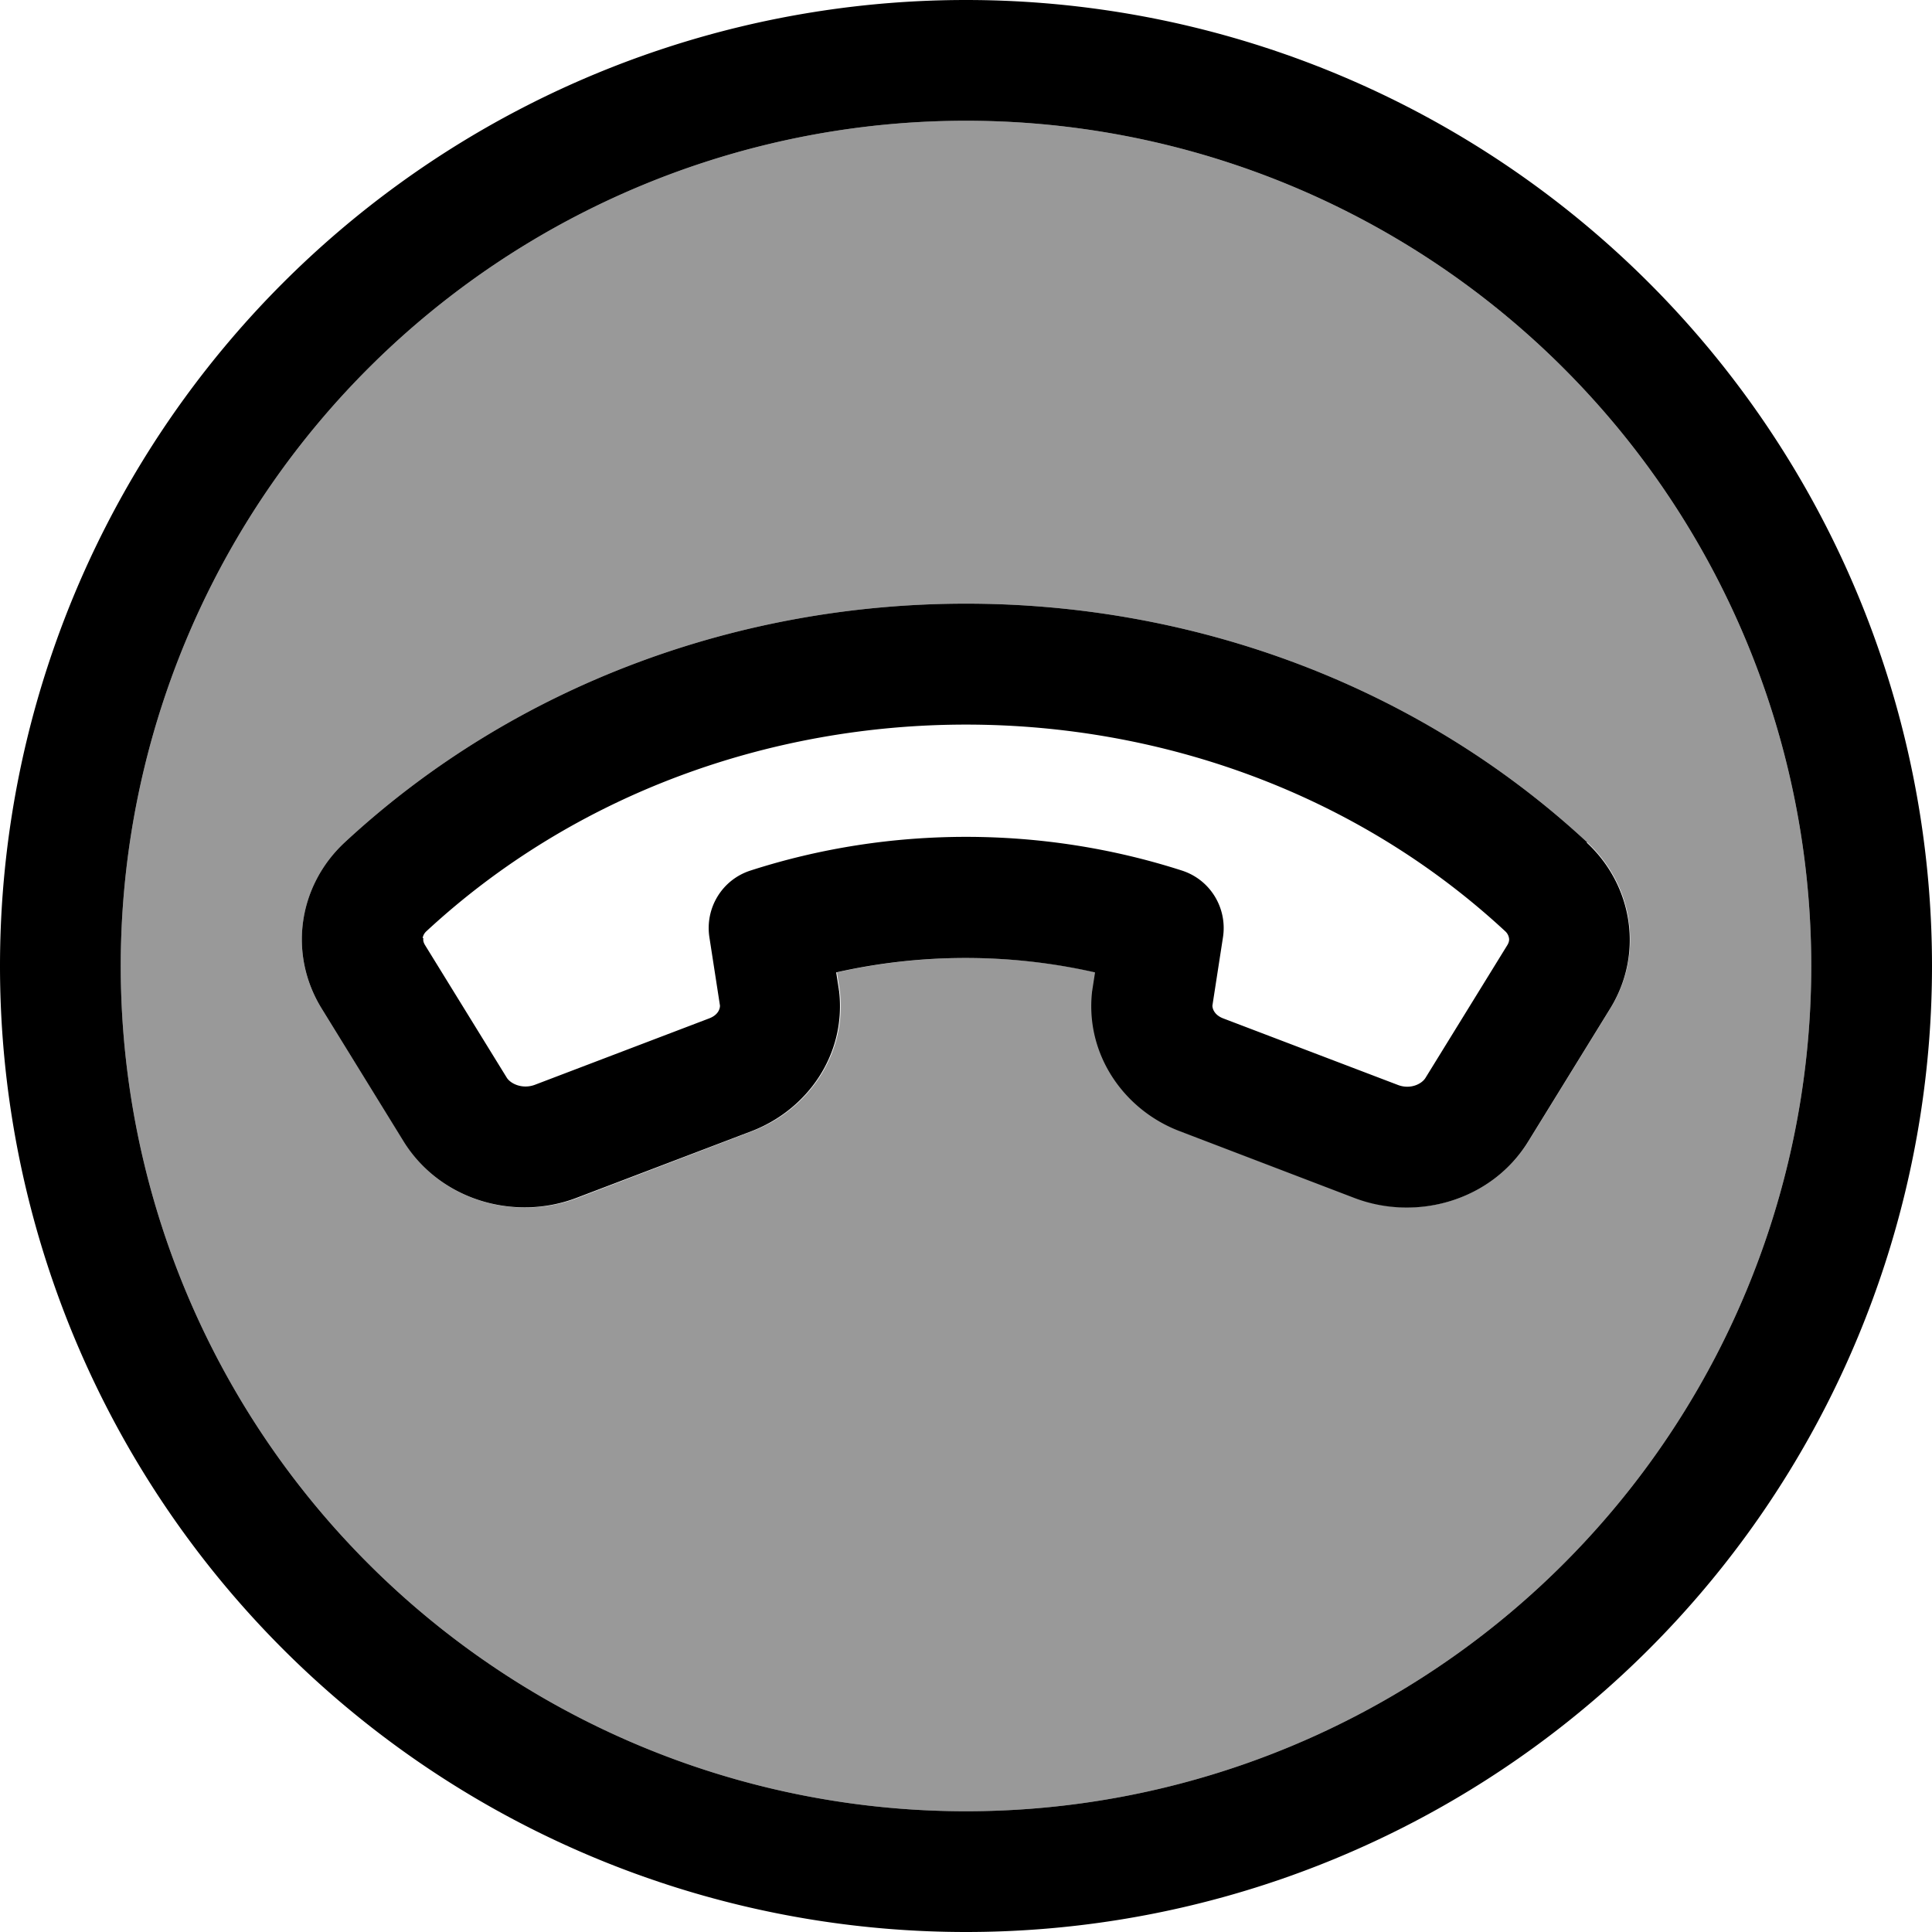 <svg xmlns="http://www.w3.org/2000/svg" viewBox="0 0 512 512"><!--! Font Awesome Pro 6.7.2 by @fontawesome - https://fontawesome.com License - https://fontawesome.com/license (Commercial License) Copyright 2024 Fonticons, Inc. --><defs><style>.fa-secondary{opacity:.4}</style></defs><path class="fa-secondary" d="M32 256a224 224 0 1 0 448 0A224 224 0 1 0 32 256zm53.2 11.2c-8.9-14.4-6.1-32.6 6.2-44c91-84.3 238.2-84.3 329.2 0c12.3 11.4 15.1 29.5 6.2 44l-21.7 35.2c-9.6 15.6-29.4 21.4-46 15l-46.2-17.6c-14.9-5.7-25.1-20.3-23.3-36.9c0-.2 .1-.5 .1-.7l.7-4.5c-22.5-5.1-46.1-5.1-68.6 0l.7 4.5c0 .2 .1 .5 .1 .7c1.8 16.6-8.5 31.3-23.3 36.9L153 317.5c-16.6 6.3-36.4 .6-46-15L85.2 267.2z"/><path class="fa-primary" d="M256 32a224 224 0 1 1 0 448 224 224 0 1 1 0-448zm0 480A256 256 0 1 0 256 0a256 256 0 1 0 0 512zM112 248.6c.1-.5 .3-1.2 1.1-1.9c78.8-72.9 207-72.9 285.7 0c.8 .7 1 1.4 1.1 1.9s0 1.1-.4 1.8l-21.7 35.2c-1 1.7-4.1 3.2-7.4 1.9l-46.2-17.6c-2.4-.9-2.9-2.6-2.9-3.4l2.8-18.1c1.2-7.8-3.4-15.3-10.9-17.7c-37-11.9-77.4-11.9-114.3 0c-7.5 2.4-12.1 9.9-10.9 17.7l2.8 18.1c0 .9-.5 2.5-2.9 3.4l-46.2 17.6c-3.3 1.2-6.4-.3-7.4-1.9l-21.7-35.2c-.4-.7-.5-1.2-.4-1.8zm308.6-25.4c-91-84.3-238.2-84.3-329.2 0c-12.3 11.4-15.1 29.5-6.2 44l21.7 35.2c9.6 15.6 29.4 21.4 46 15l46.2-17.6c14.9-5.7 25.1-20.3 23.3-36.9c0-.2-.1-.5-.1-.7l-.7-4.5c22.5-5.1 46.1-5.1 68.6 0l-.7 4.5c0 .2-.1 .5-.1 .7c-1.8 16.6 8.5 31.3 23.3 36.9L359 317.5c16.6 6.3 36.4 .6 46-15l21.7-35.2c8.9-14.4 6.1-32.6-6.2-44z"/></svg>